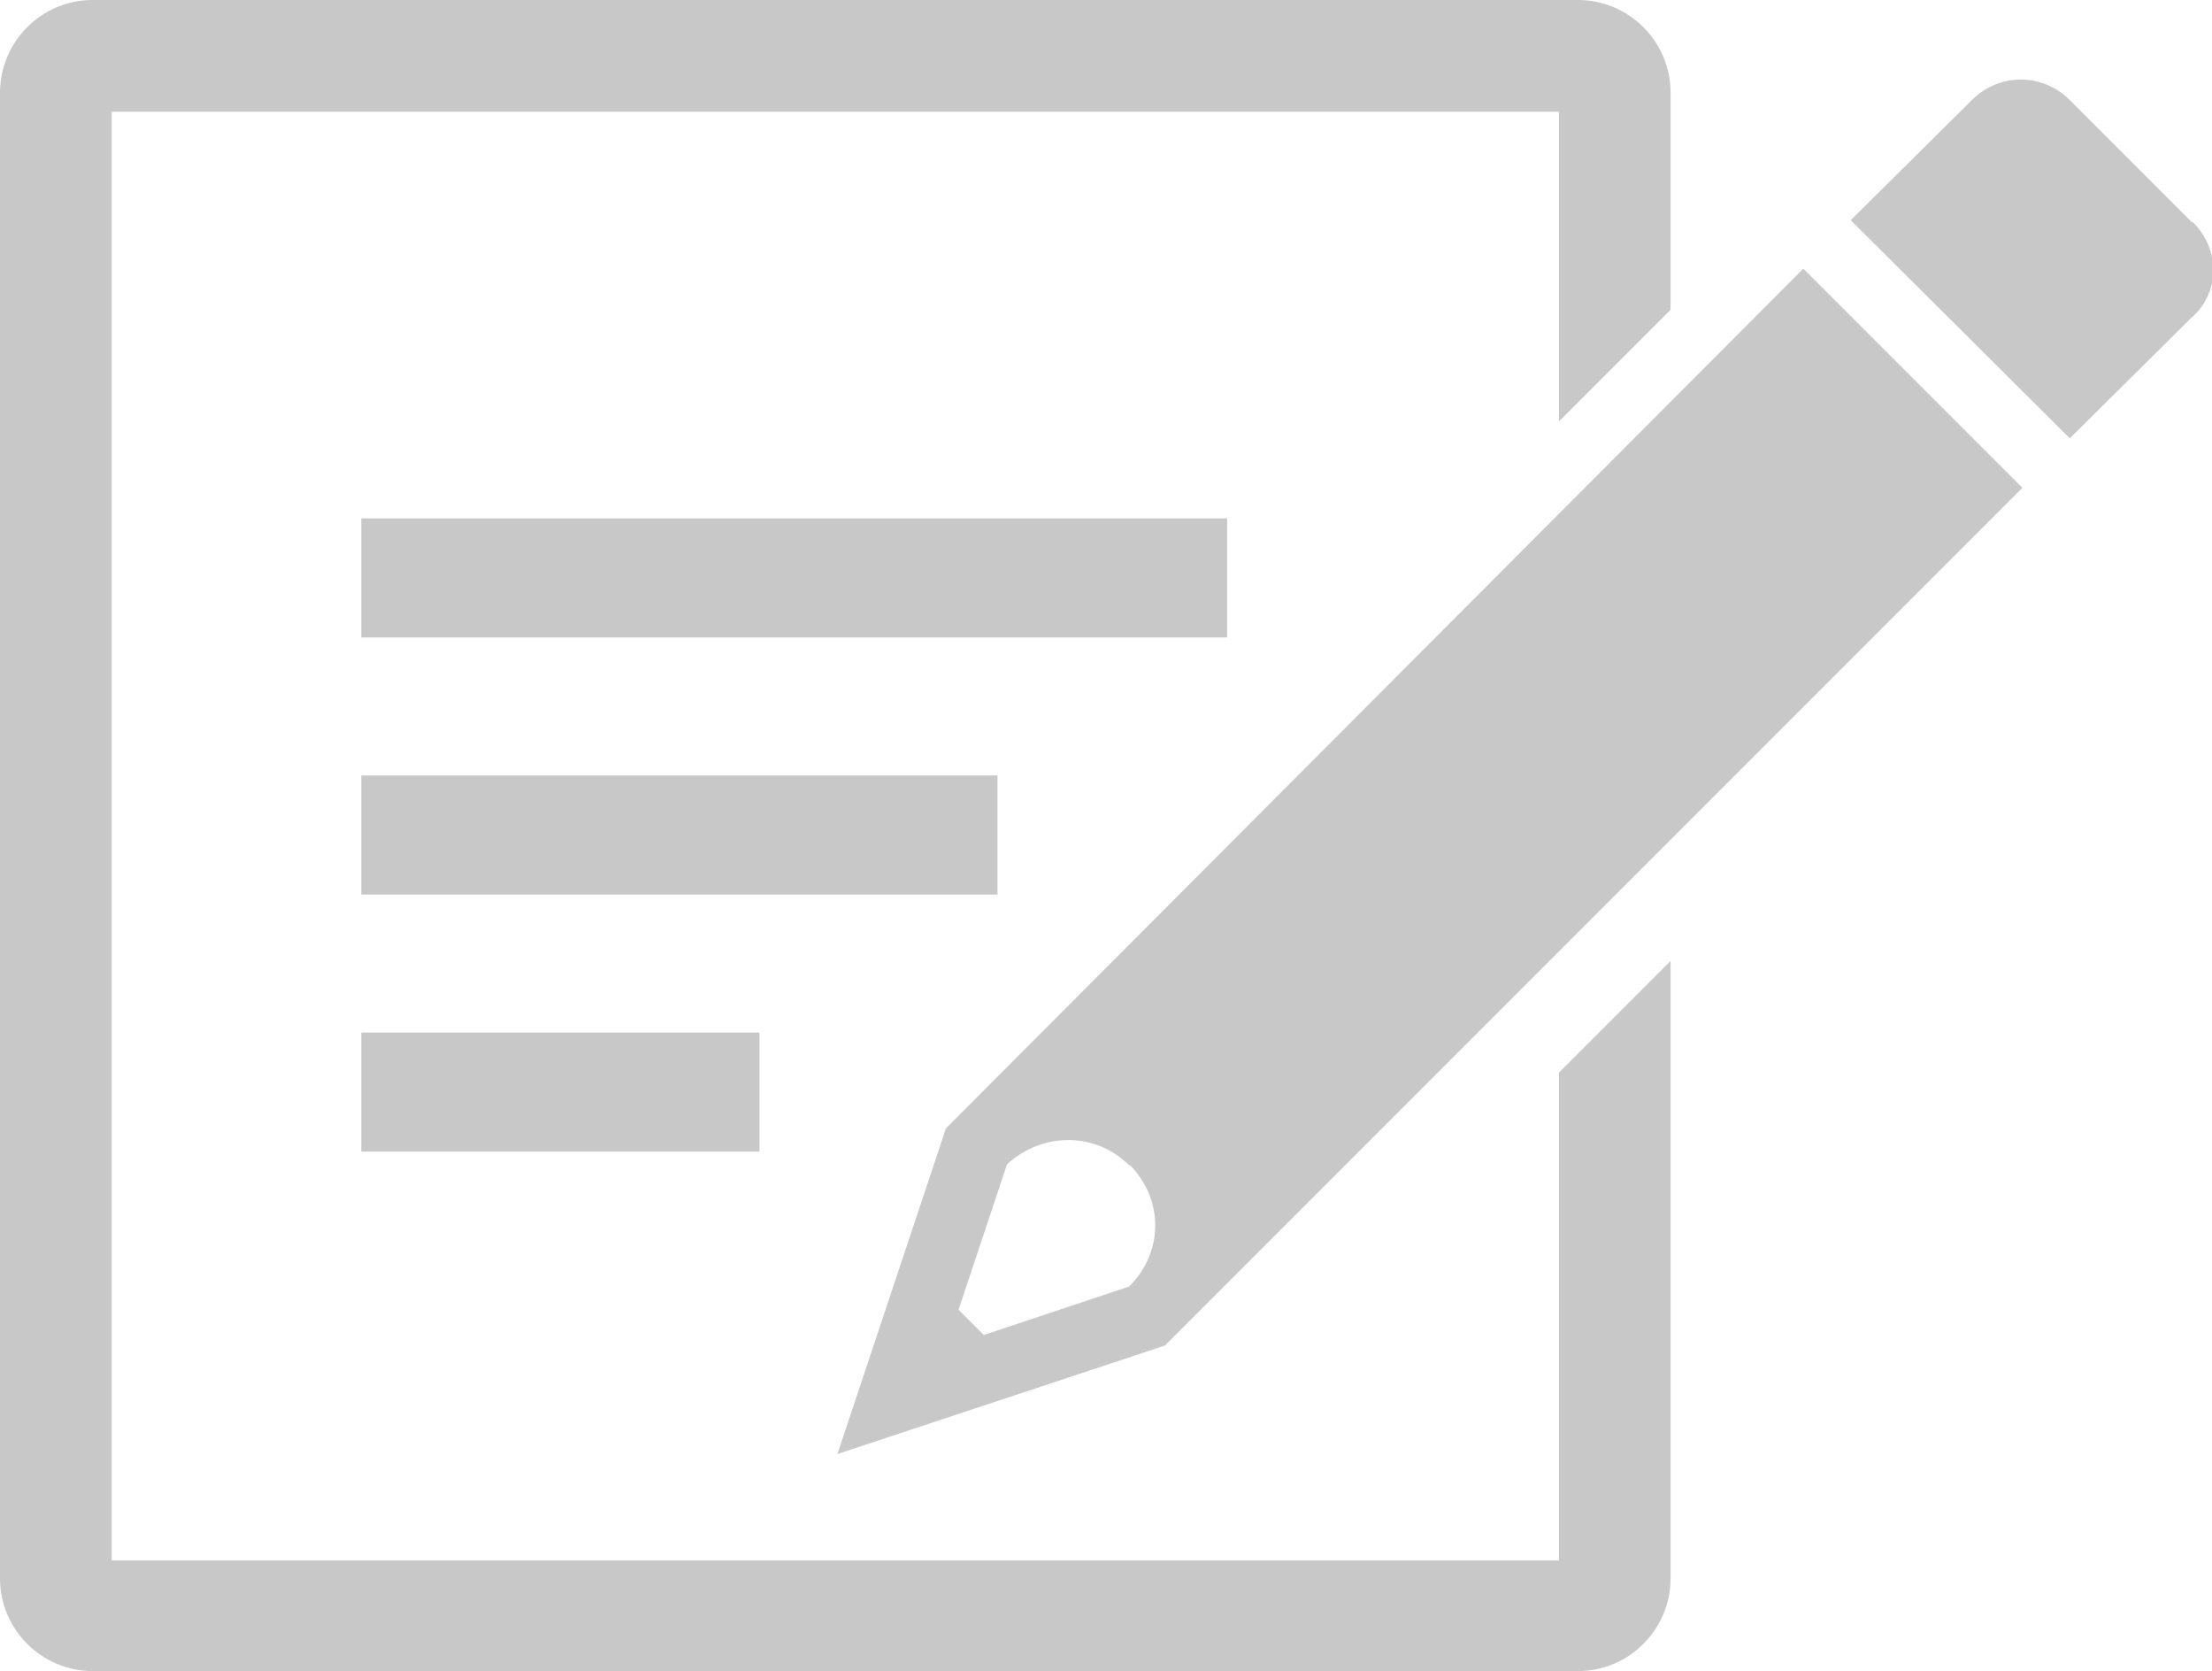 <?xml version="1.0" encoding="UTF-8"?><svg id="Layer_2" xmlns="http://www.w3.org/2000/svg" viewBox="0 0 21 15.86"><defs><style>.cls-1,.cls-2{fill:#c8c8c8;stroke-width:0px;}.cls-2{fill-rule:evenodd;}</style></defs><g id="Edit"><path class="cls-2" d="M10.72,11.05c.33.33.33.83,0,1.16l-1.38.46-.24-.24.46-1.38c.34-.31.85-.31,1.17.02h0ZM17.12,2.55l-8.14,8.16-1.03,3.09,3.11-1.03,8.14-8.14"/><path class="cls-2" d="M20.81,2.11l-1.16-1.16c-.26-.26-.67-.26-.93,0l-1.15,1.14,2.08,2.07,1.15-1.14c.28-.24.28-.65.02-.91h0Z"/><path class="cls-1" d="M15.86,2.94V.88c0-.49-.4-.88-.88-.88H.88c-.49,0-.88.4-.88.88v14.1c0,.49.4.88.88.88h14.1c.49,0,.88-.4.88-.88v-5.86l-1.06,1.06v4.63H1.06V1.06h13.74v2.94l1.06-1.06Z"/><rect class="cls-1" x="3.43" y="4.92" width="8.22" height="1.13"/><rect class="cls-1" x="3.43" y="7.36" width="6.04" height="1.13"/><rect class="cls-1" x="3.43" y="9.8" width="3.78" height="1.13"/></g></svg>